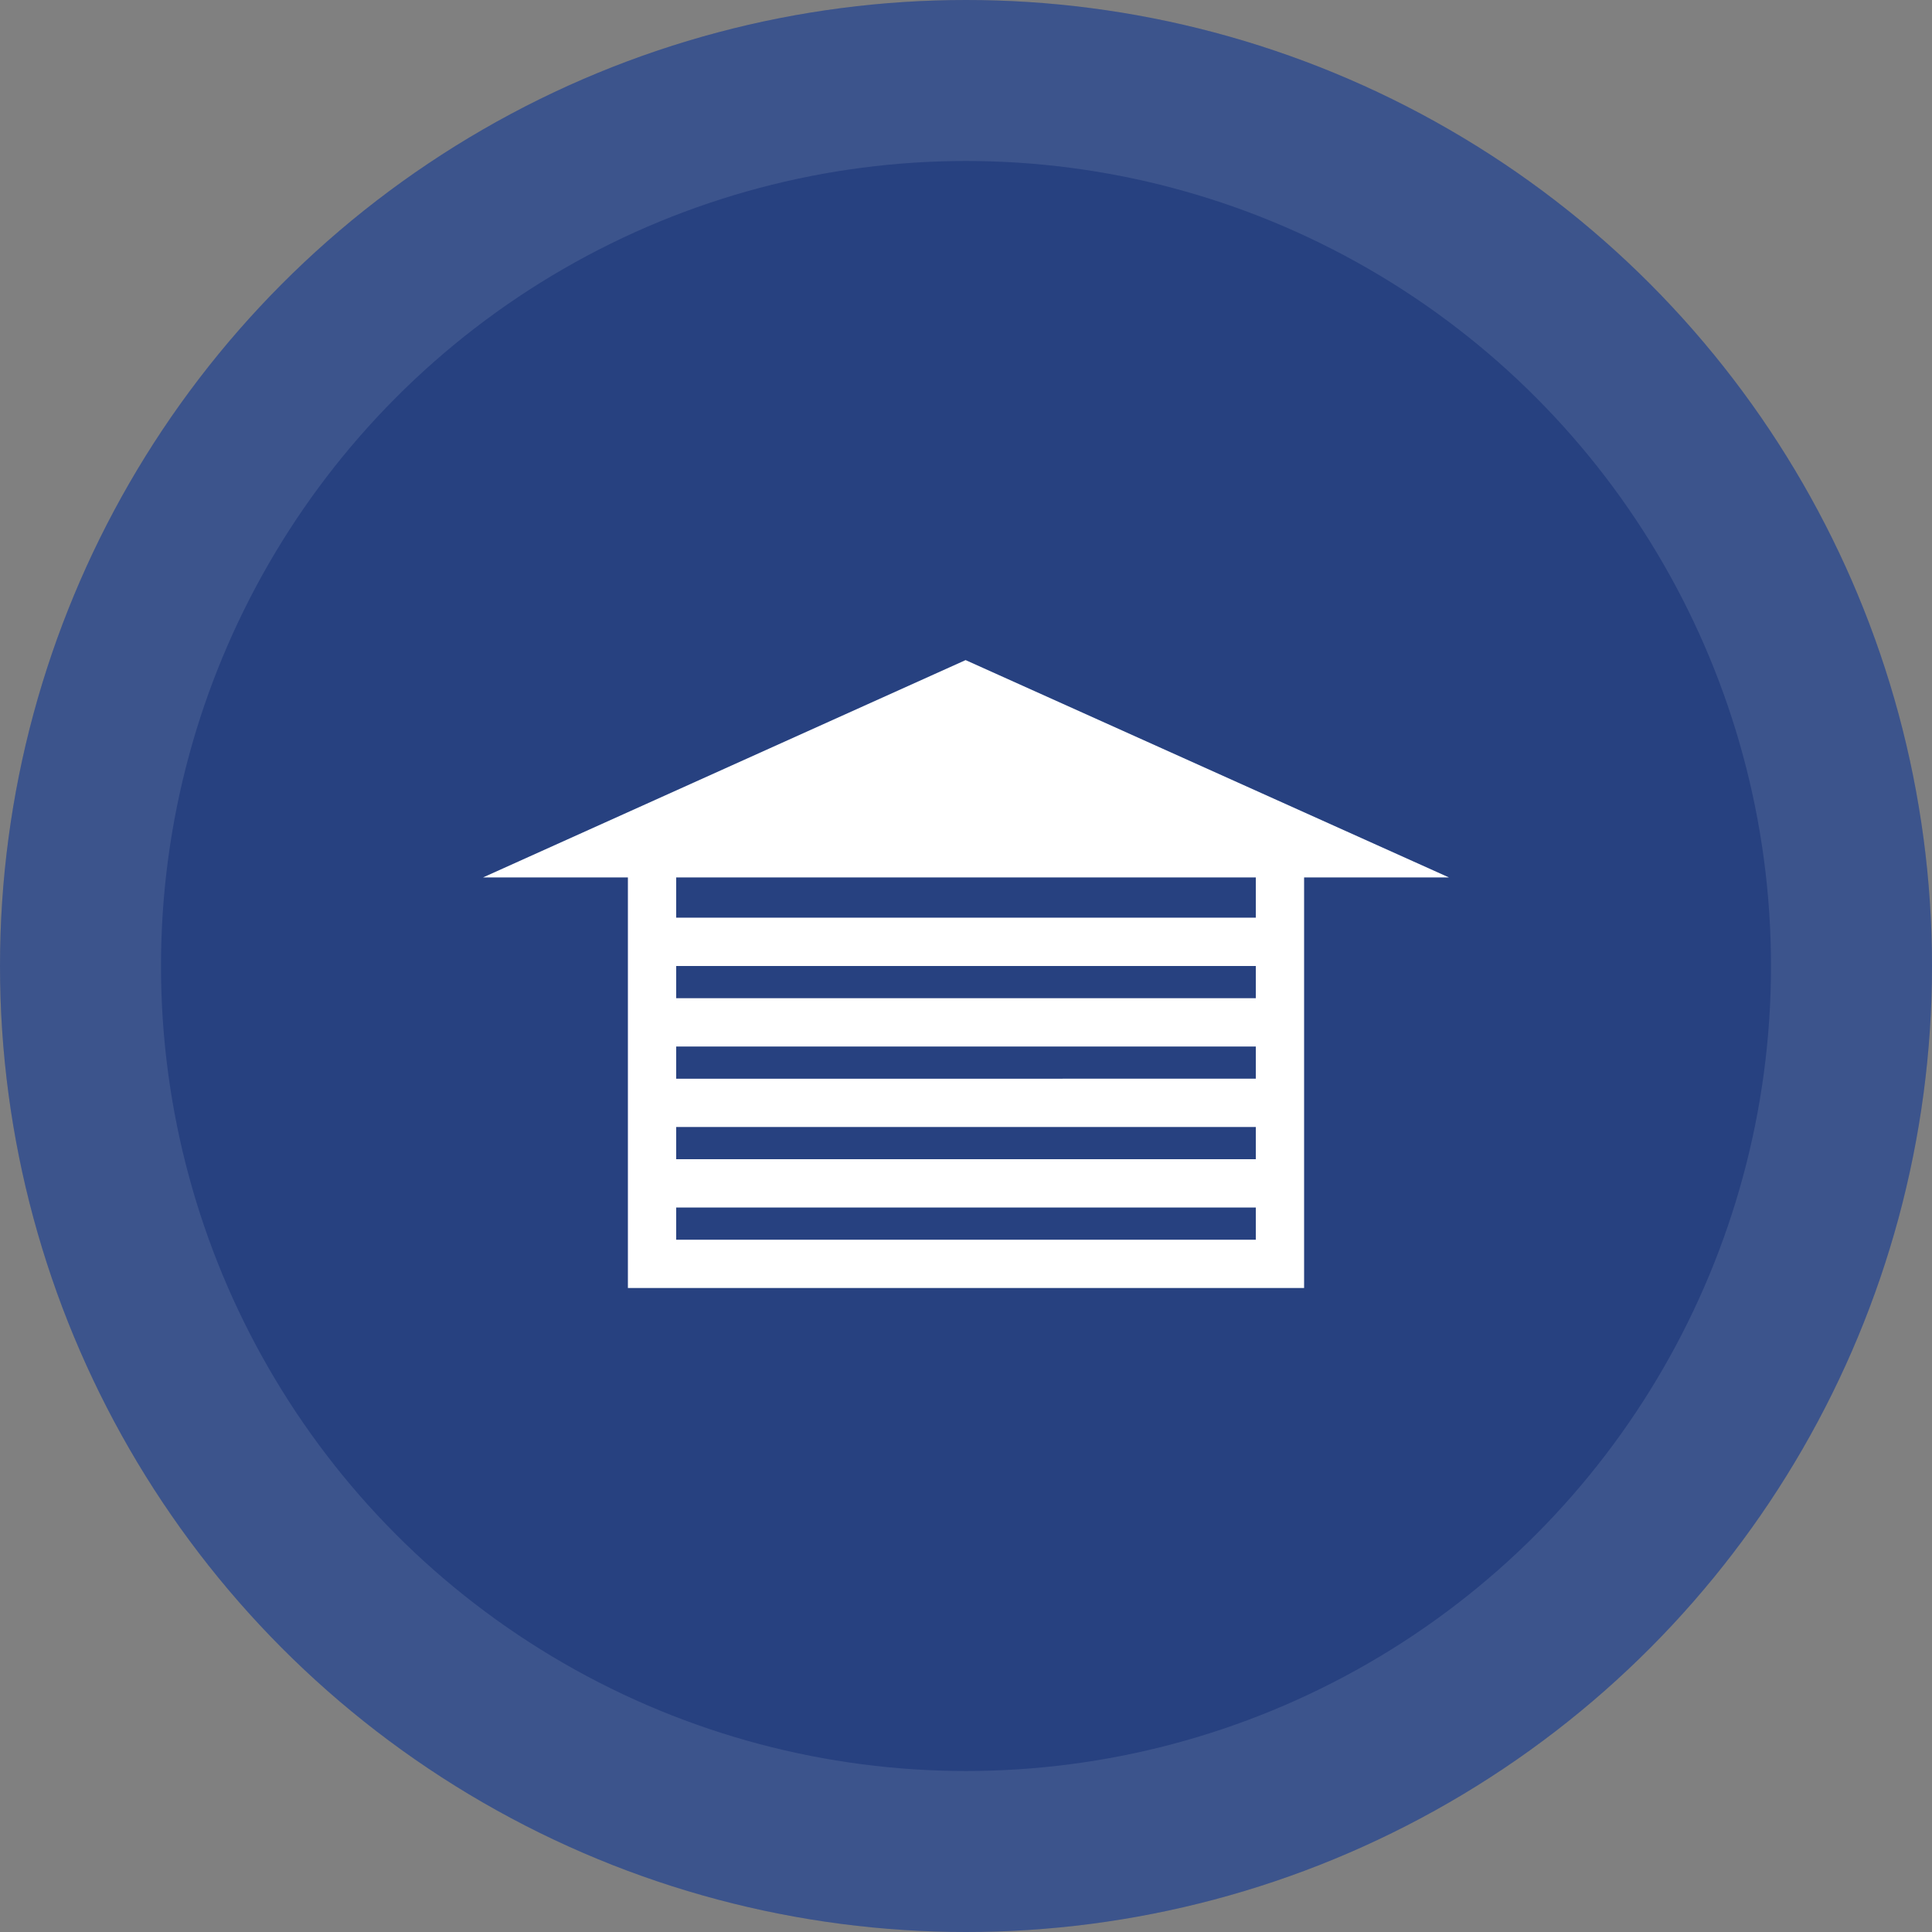 <svg xmlns="http://www.w3.org/2000/svg" width="120" height="120" viewBox="0 0 120 120">
  <rect x="0" y="0" width="120" height="120" fill="#808080" stroke="none"/>
  <g id="Group_556" data-name="Group 556" transform="translate(-295 429.616)">
    <g id="Ellipse_61" data-name="Ellipse 61" transform="translate(295 -429.616)" fill="#274180" stroke="rgba(255,255,255,0.1)" stroke-width="10">
      <circle cx="60" cy="60" r="60" stroke="none"/>
      <circle cx="60" cy="60" r="55" fill="none"/>
    </g>
    <path id="Union_2" data-name="Union 2" d="M9,39V13.5H0L29.975,0,60,13.5H51V39Zm39-3V34H12v2Zm0-5V29H12v2Zm0-5V24H12v2Zm0-5V19H12v2Zm0-5V13.5H12V16Z" transform="translate(325 -388.616)" fill="#fff"/>
  </g>
</svg>
